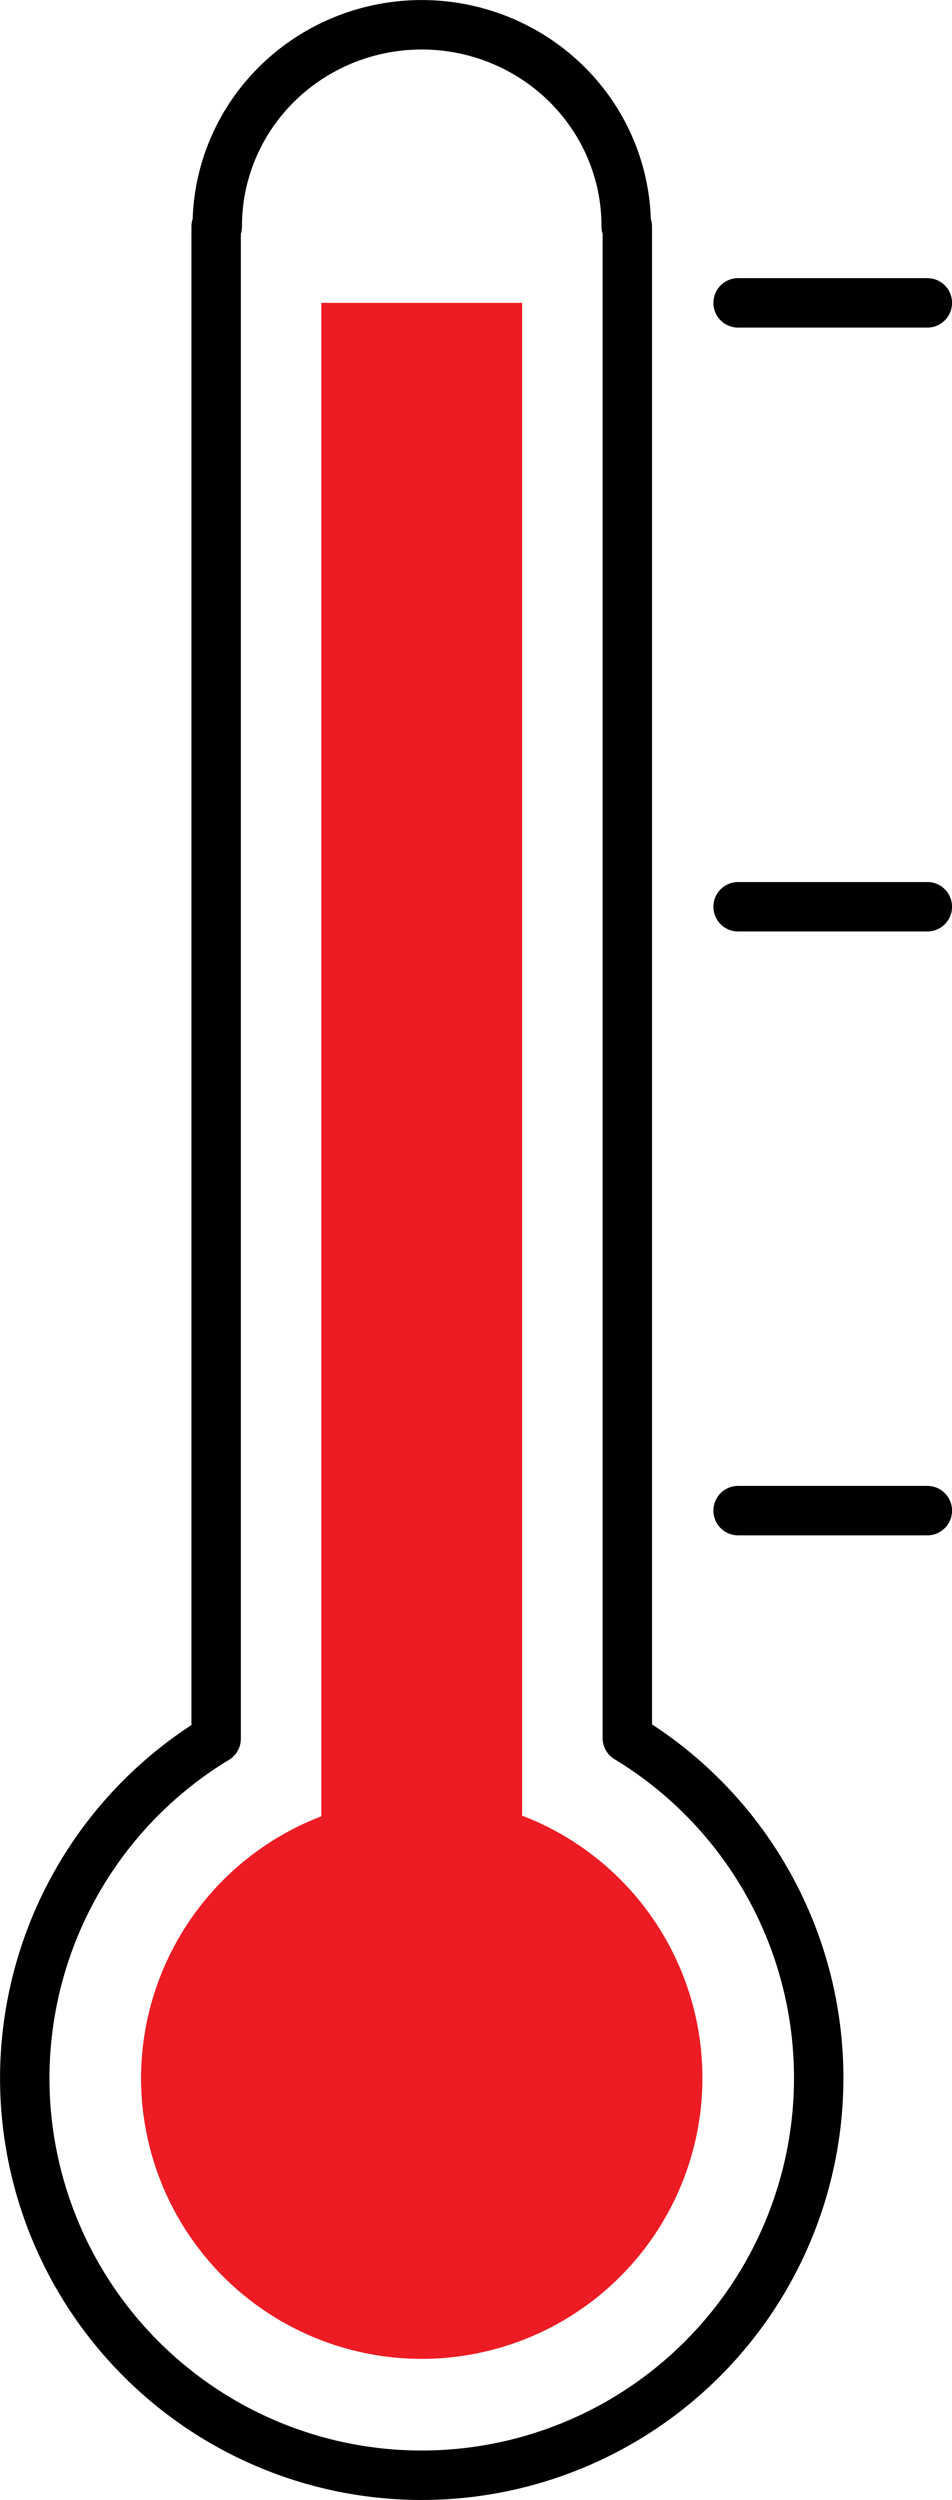 <svg viewBox="0 0 10.192 26.743" xml:space="preserve" xmlns="http://www.w3.org/2000/svg"><path style="fill:none;fill-rule:evenodd;stroke:#000;stroke-width:.529;stroke-linecap:round;stroke-linejoin:round;stroke-dasharray:none;paint-order:markers fill stroke" d="M31.017.265a2.19 2.153 0 0 0-2.189 2.153 2.19 2.153 0 0 0 0 .006h-.012V18.6a4.25 4.25 0 0 0-2.049 3.629 4.25 4.25 0 0 0 4.25 4.25 4.25 4.25 0 0 0 4.25-4.25 4.25 4.25 0 0 0-2.049-3.636V2.424h-.012a2.19 2.153 0 0 0 0-.006A2.19 2.153 0 0 0 31.017.265z" transform="translate(-26.502)"/><path style="fill:#ed1b24;fill-opacity:1;fill-rule:evenodd;stroke:none;stroke-width:.529;stroke-linecap:round;stroke-linejoin:round;stroke-dasharray:none;paint-order:markers fill stroke" d="M29.942 3.24v16.19a3.005 3.005 0 0 0-1.93 2.799 3.005 3.005 0 0 0 3.005 3.005 3.005 3.005 0 0 0 3.005-3.005 3.005 3.005 0 0 0-1.93-2.806V3.24Z" transform="translate(-26.502)"/><path style="fill:none;stroke:#000;stroke-width:.529;stroke-linecap:round;stroke-linejoin:miter;stroke-dasharray:none;stroke-opacity:1" d="M34.404 3.24h2.026M34.404 9.7h2.026M34.404 16.16h2.026" transform="translate(-26.502)"/></svg>